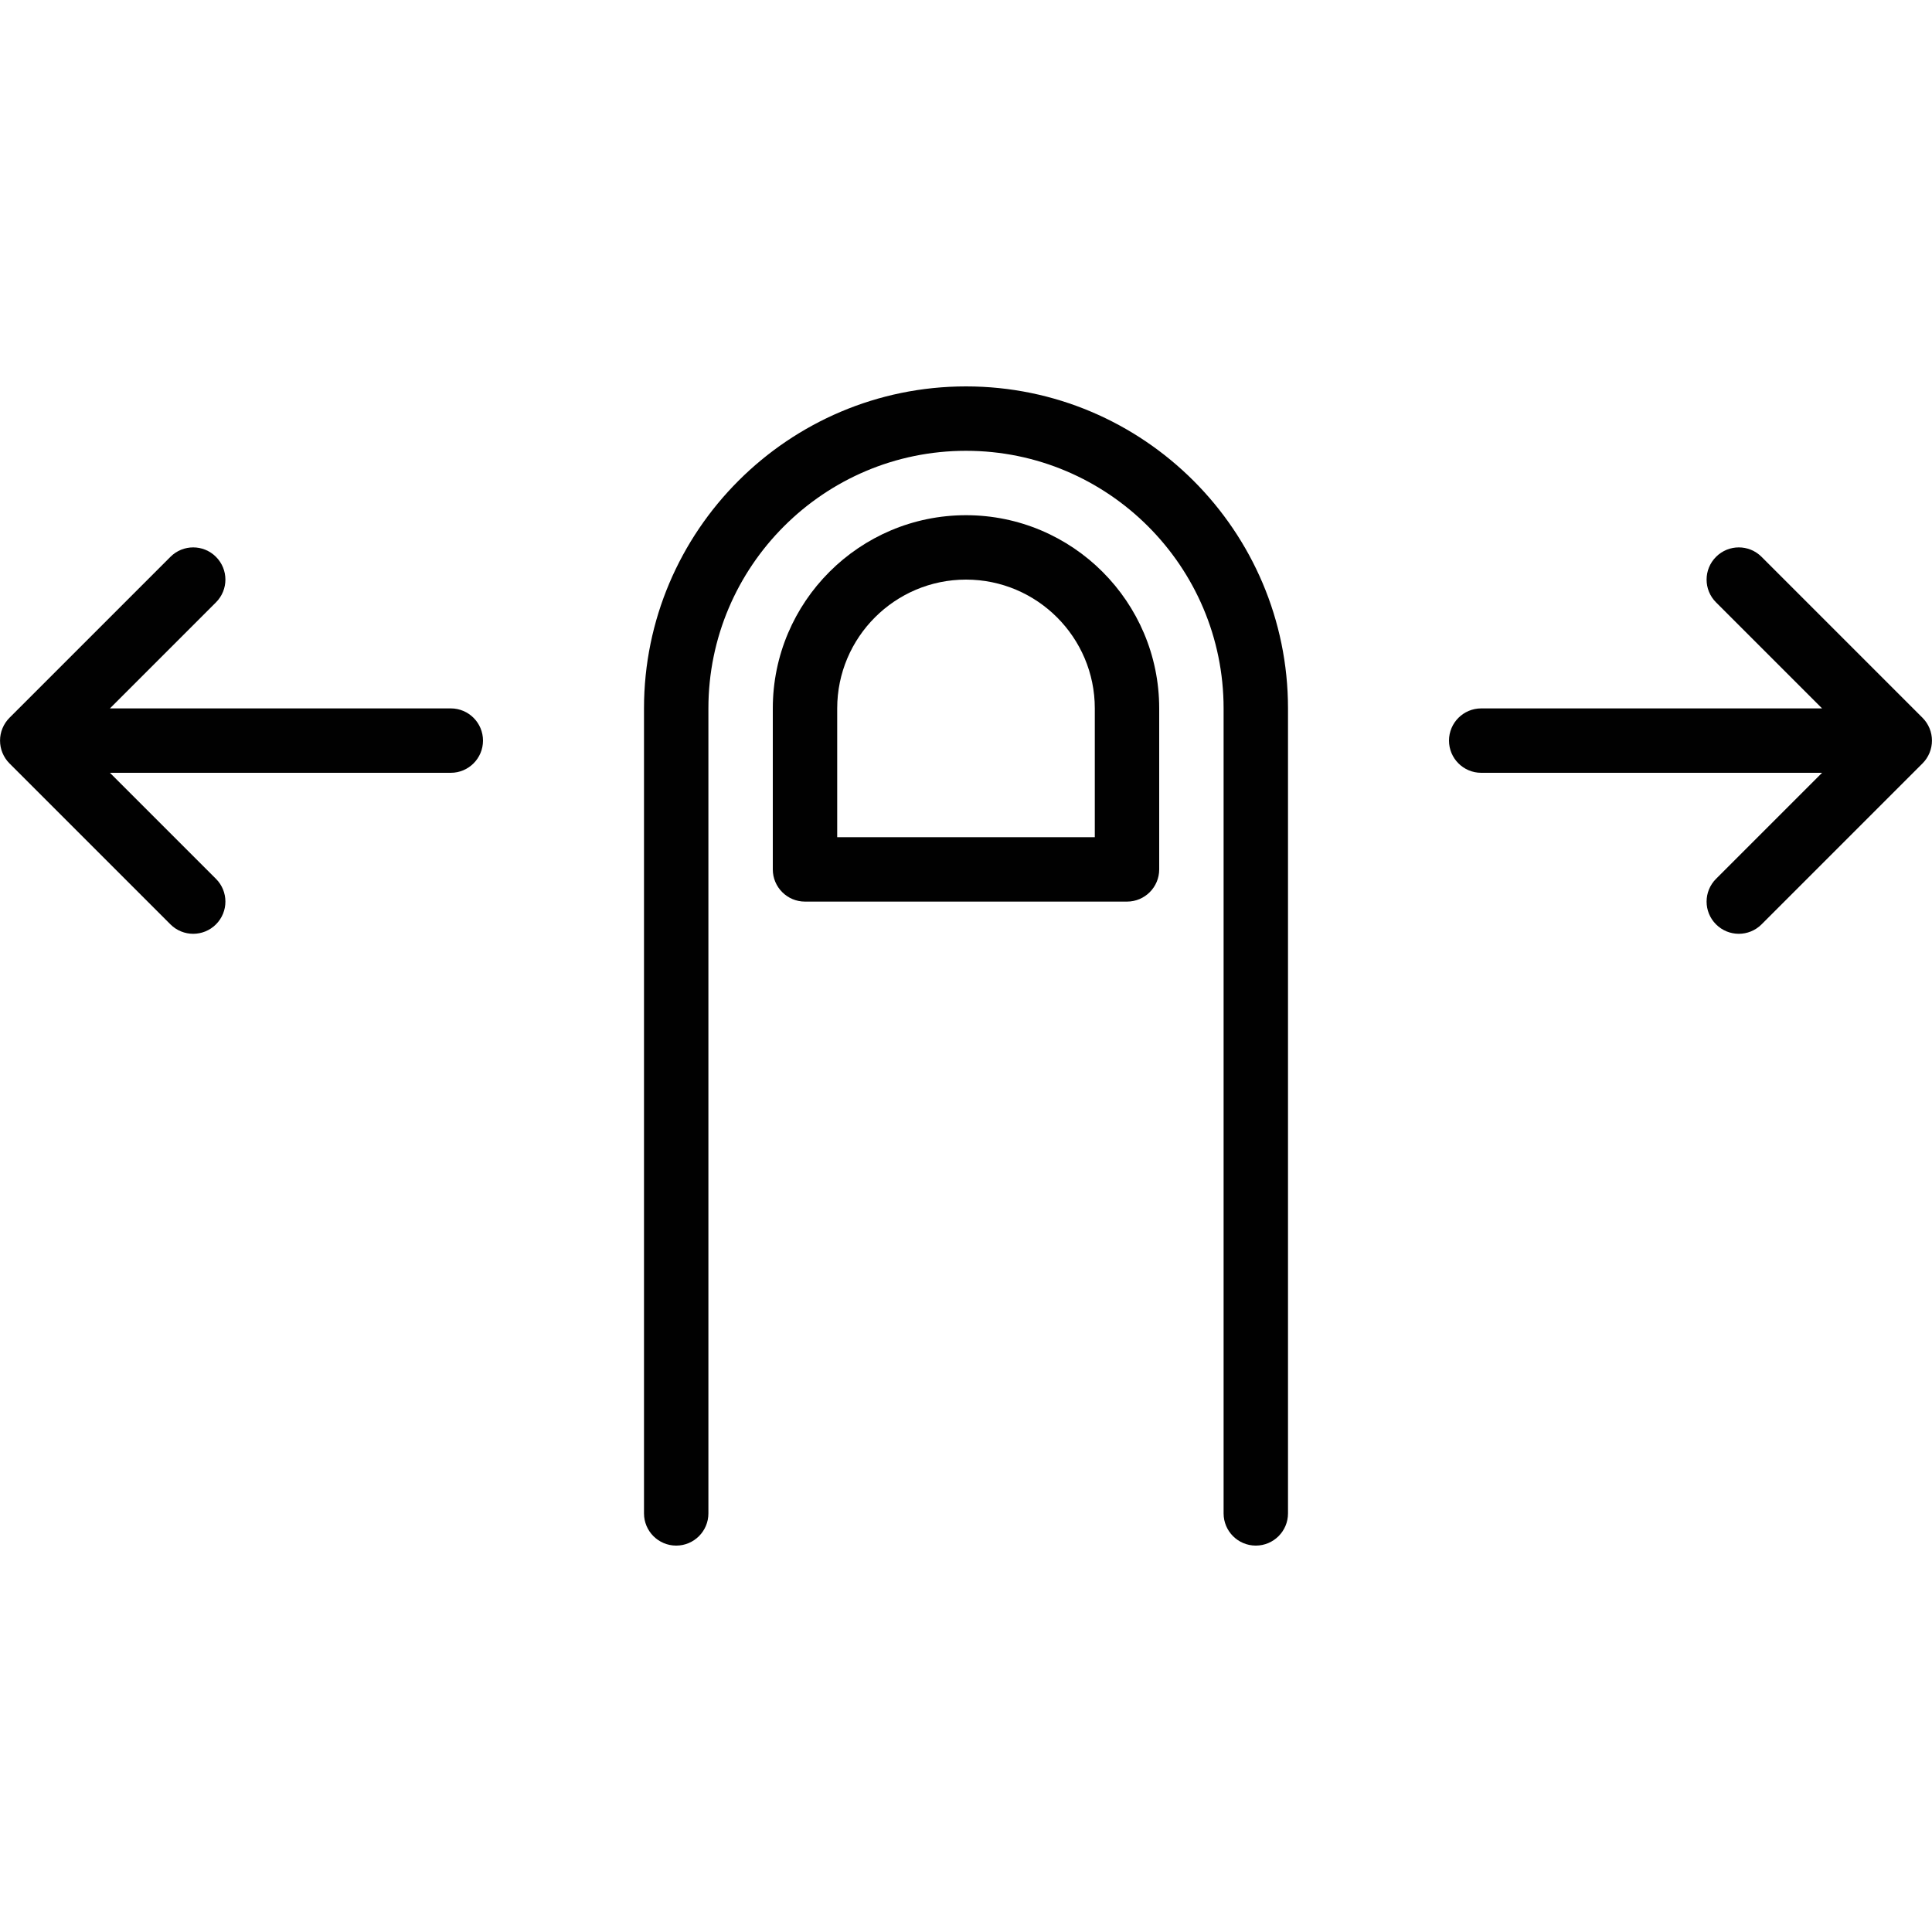 <?xml version="1.0" encoding="utf-8"?>
<!-- Generator: Adobe Illustrator 17.0.0, SVG Export Plug-In . SVG Version: 6.00 Build 0)  -->
<!DOCTYPE svg PUBLIC "-//W3C//DTD SVG 1.1//EN" "http://www.w3.org/Graphics/SVG/1.1/DTD/svg11.dtd">
<svg version="1.1" id="Layer_1" xmlns="http://www.w3.org/2000/svg" xmlns:xlink="http://www.w3.org/1999/xlink" x="0px" y="0px"
	 width="60px" height="60px" viewBox="0 0 60 60" enable-background="new 0 0 60 60" xml:space="preserve">
<g>
	<path fill="#010101" d="M30,16c-3.309,0-6,2.691-6,6v5c0,0.552,0.448,1,1,1h10c0.552,0,1-0.448,1-1v-5C36,18.691,33.309,16,30,16z
		 M34,26h-8v-4c0-2.206,1.794-4,4-4s4,1.794,4,4V26z"/>
	<path fill="#010101" d="M39,48c0.552,0,1-0.448,1-1V22c0-5.514-4.486-10-10-10s-10,4.486-10,10v25c0,0.552,0.448,1,1,1s1-0.448,1-1
		V22c0-4.411,3.589-8,8-8s8,3.589,8,8v25C38,47.552,38.448,48,39,48z"/>
	<path fill="#010101" d="M0.077,23.382c0.051,0.122,0.124,0.233,0.216,0.325l5,5C5.488,28.902,5.744,29,6,29
		s0.512-0.098,0.707-0.293c0.391-0.391,0.391-1.023,0-1.414L3.414,24H14c0.552,0,1-0.448,1-1s-0.448-1-1-1H3.414l3.293-3.293
		c0.391-0.391,0.391-1.023,0-1.414s-1.023-0.391-1.414,0l-5,5c-0.092,0.092-0.165,0.203-0.216,0.325
		C-0.024,22.862-0.024,23.138,0.077,23.382z"/>
	<path fill="#010101" d="M59.707,22.293l-5-5c-0.391-0.391-1.023-0.391-1.414,0s-0.391,1.023,0,1.414L56.586,22H46
		c-0.552,0-1,0.448-1,1s0.448,1,1,1h10.586l-3.293,3.293c-0.391,0.391-0.391,1.023,0,1.414C53.488,28.902,53.744,29,54,29
		s0.512-0.098,0.707-0.293l5-5c0.092-0.092,0.165-0.203,0.216-0.325c0.101-0.245,0.101-0.52,0-0.764
		C59.872,22.495,59.799,22.385,59.707,22.293z"/>
</g>
</svg>
